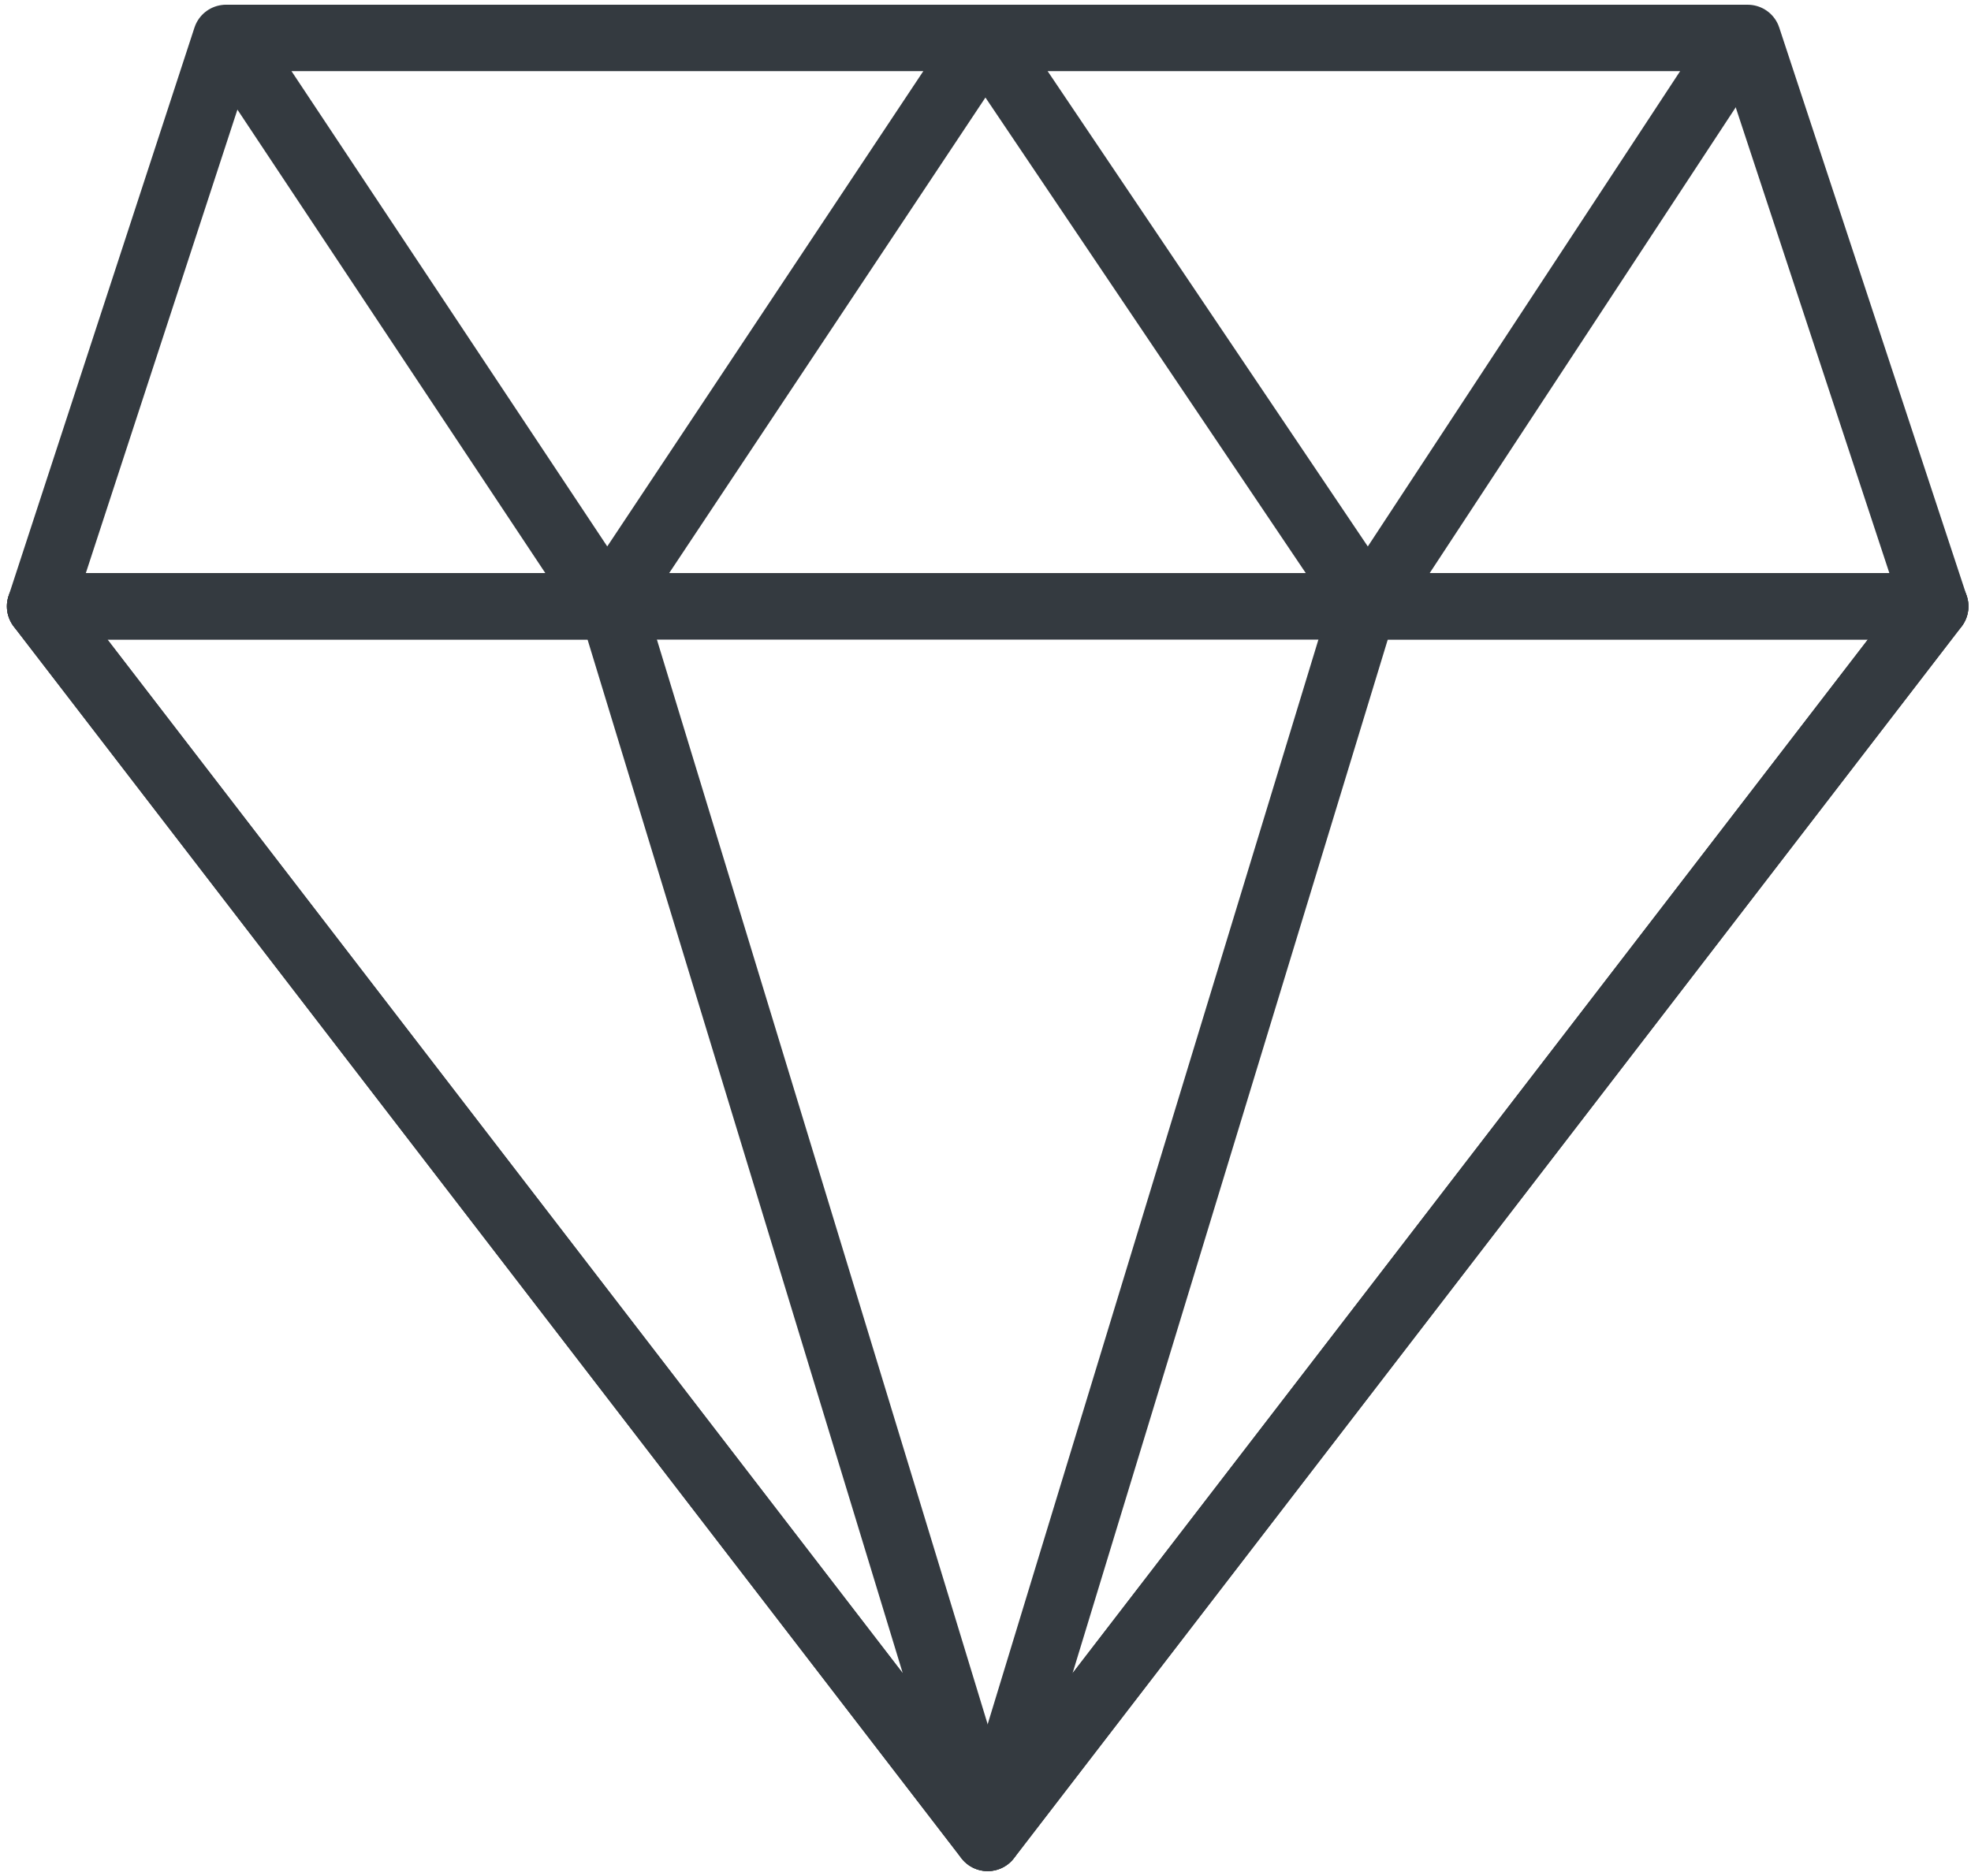 <?xml version="1.0" encoding="UTF-8"?>
<svg width="104px" height="99px" viewBox="0 0 104 99" version="1.1" xmlns="http://www.w3.org/2000/svg" xmlns:xlink="http://www.w3.org/1999/xlink">
    <!-- Generator: Sketch 47 (45396) - http://www.bohemiancoding.com/sketch -->
    <title>business-39</title>
    <desc>Created with Sketch.</desc>
    <defs></defs>
    <g id="ALL" stroke="none" stroke-width="1" fill="none" fill-rule="evenodd" stroke-linecap="round" fill-opacity="0" stroke-linejoin="round">
        <g id="Primary" transform="translate(-6272, -5351)" stroke="#343A40" stroke-width="3.5" fill="#DBECFF">
            <g id="business-39" transform="translate(6274, 5353)">
                <polygon id="Layer-1" points="9.924 0 90.219 0 100.114 30 0.114 30"></polygon>
                <polygon id="Layer-2" points="0.114 30 100.114 30 50.114 95"></polygon>
                <polygon id="Layer-3" points="0.114 30 30.297 30 50.114 95"></polygon>
                <polygon id="Layer-4" points="100.114 30 69.931 30 50.114 95"></polygon>
                <polygon id="Layer-5" points="10.114 0 30.041 30 49.987 0 70.191 30 89.899 0"></polygon>
            </g>
        </g>
    </g>
</svg>